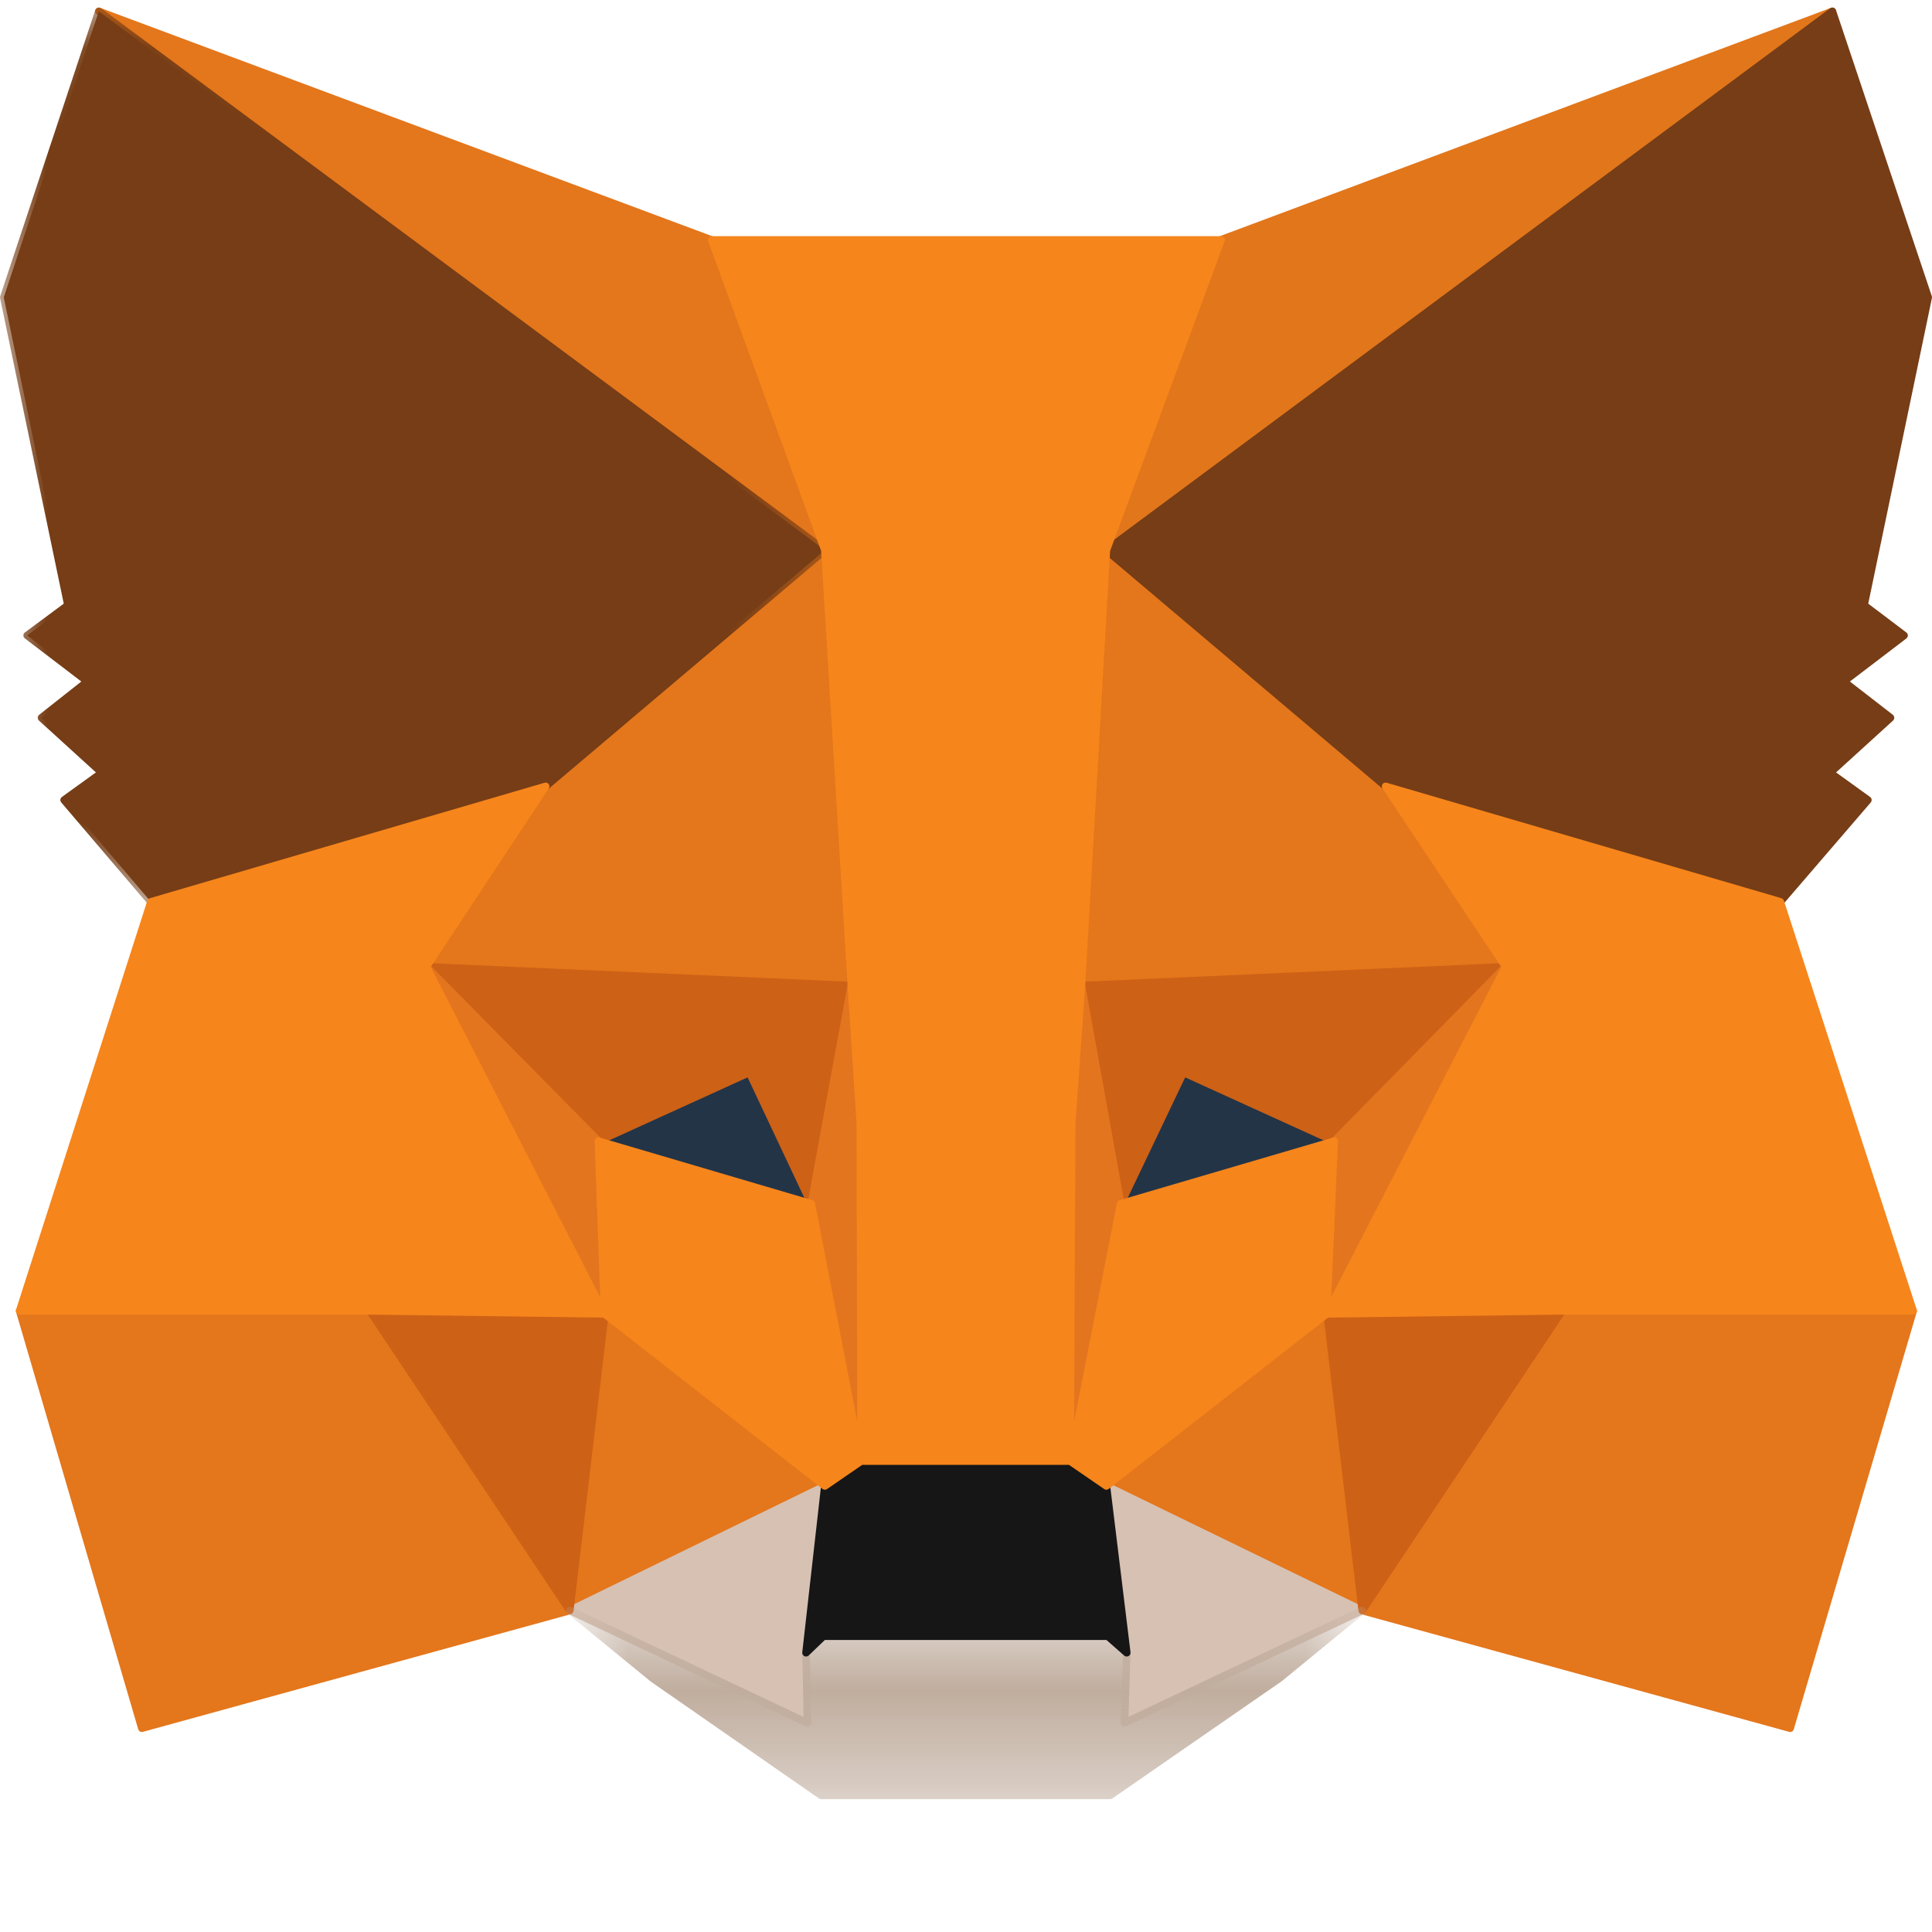 <svg width="20" height="20" viewBox="0 0 20 20" fill="none" xmlns="http://www.w3.org/2000/svg">
<path fill-rule="evenodd" clip-rule="evenodd" d="M19.003 0.099C18.994 0.081 18.973 0.074 18.955 0.081L12.619 2.448C12.609 2.452 12.601 2.459 12.597 2.469L11.159 5.875C11.152 5.892 11.157 5.911 11.171 5.921C11.178 5.927 11.187 5.93 11.195 5.93C11.204 5.93 11.212 5.927 11.219 5.922L18.992 0.149C19.008 0.137 19.012 0.116 19.003 0.099Z" fill="#E2761B"/>
<path fill-rule="evenodd" clip-rule="evenodd" d="M8.734 5.984C8.743 5.984 8.751 5.982 8.758 5.976C8.772 5.966 8.777 5.947 8.771 5.931L8.705 5.764L8.695 5.475C8.695 5.46 8.686 5.447 8.672 5.441C8.658 5.435 8.642 5.437 8.63 5.447L8.593 5.481L7.404 2.47C7.399 2.46 7.391 2.452 7.381 2.448L1.037 0.081C1.019 0.074 0.999 0.081 0.989 0.098C0.98 0.115 0.984 0.137 1 0.148L8.345 5.7L5.623 8.111C5.62 8.114 5.618 8.116 5.616 8.119L4.382 9.986C4.374 9.998 4.373 10.013 4.379 10.025C4.386 10.038 4.398 10.046 4.412 10.047L8.811 10.242C8.811 10.242 8.812 10.242 8.813 10.242C8.823 10.242 8.833 10.238 8.84 10.231C8.848 10.223 8.852 10.213 8.852 10.202L8.712 5.977C8.719 5.982 8.726 5.984 8.734 5.984Z" fill="#E4761B"/>
<path fill-rule="evenodd" clip-rule="evenodd" d="M19.836 13.547C19.829 13.538 19.818 13.532 19.805 13.531L16.173 13.461C16.159 13.46 16.146 13.468 16.139 13.479L14.128 16.561L13.773 13.597C13.771 13.583 13.762 13.571 13.749 13.566C13.736 13.56 13.721 13.562 13.71 13.571L11.429 15.352C11.418 15.361 11.413 15.374 11.414 15.387C11.416 15.4 11.424 15.412 11.436 15.418L14.084 16.707C14.086 16.708 14.087 16.707 14.088 16.708C14.089 16.708 14.09 16.709 14.091 16.71L18.521 17.928C18.524 17.929 18.528 17.93 18.531 17.93C18.548 17.93 18.564 17.919 18.569 17.902L19.842 13.582C19.846 13.57 19.843 13.557 19.836 13.547Z" fill="#E4761B"/>
<path fill-rule="evenodd" clip-rule="evenodd" d="M15.621 10.025C15.627 10.013 15.626 9.998 15.618 9.986L14.376 8.119C14.374 8.116 14.372 8.114 14.37 8.111L11.323 5.393C11.312 5.383 11.295 5.38 11.281 5.386C11.267 5.392 11.258 5.406 11.258 5.421L11.156 10.202C11.156 10.213 11.16 10.223 11.168 10.231C11.175 10.238 11.185 10.242 11.195 10.242C11.196 10.242 11.196 10.242 11.197 10.242L15.588 10.047C15.602 10.046 15.614 10.038 15.621 10.025Z" fill="#E4761B"/>
<path fill-rule="evenodd" clip-rule="evenodd" d="M6.282 13.571C6.271 13.562 6.256 13.56 6.243 13.566C6.23 13.571 6.221 13.583 6.219 13.597L5.872 16.56L3.861 13.479C3.853 13.467 3.842 13.461 3.827 13.461L0.202 13.531C0.19 13.531 0.179 13.537 0.172 13.547C0.164 13.557 0.162 13.57 0.166 13.581L1.431 17.902C1.436 17.919 1.452 17.93 1.469 17.93C1.472 17.93 1.476 17.929 1.479 17.928L5.909 16.71C5.91 16.709 5.911 16.708 5.912 16.708C5.913 16.707 5.914 16.707 5.916 16.707L8.556 15.418C8.568 15.412 8.577 15.4 8.578 15.387C8.579 15.373 8.574 15.36 8.563 15.352L6.282 13.571Z" fill="#E4761B"/>
<path fill-rule="evenodd" clip-rule="evenodd" d="M14.119 16.637L11.47 15.348C11.457 15.341 11.442 15.343 11.431 15.351C11.419 15.359 11.413 15.373 11.414 15.388L11.625 17.108L11.601 17.835C11.601 17.848 11.608 17.861 11.619 17.869C11.626 17.873 11.633 17.875 11.64 17.875C11.646 17.875 11.652 17.874 11.657 17.871L14.118 16.707C14.132 16.701 14.14 16.687 14.14 16.672C14.141 16.657 14.132 16.643 14.119 16.637Z" fill="#D7C1B3"/>
<path fill-rule="evenodd" clip-rule="evenodd" d="M8.562 15.351C8.55 15.343 8.535 15.341 8.522 15.348L5.881 16.637C5.868 16.643 5.859 16.657 5.859 16.672C5.859 16.687 5.868 16.701 5.882 16.707L8.343 17.871C8.348 17.874 8.354 17.875 8.359 17.875C8.367 17.875 8.374 17.873 8.381 17.869C8.392 17.861 8.399 17.849 8.398 17.835L8.383 17.114L8.578 15.387C8.58 15.373 8.573 15.359 8.562 15.351Z" fill="#D7C1B3"/>
<path fill-rule="evenodd" clip-rule="evenodd" d="M8.398 12.461L6.195 11.812L7.75 11.102L8.398 12.461Z" fill="#233447"/>
<path fill-rule="evenodd" clip-rule="evenodd" d="M6.307 11.805L8.325 12.399L7.731 11.153L6.307 11.805ZM8.398 12.5C8.395 12.5 8.391 12.499 8.387 12.498L6.184 11.85C6.169 11.845 6.157 11.832 6.156 11.815C6.155 11.799 6.164 11.784 6.179 11.777L7.734 11.066C7.753 11.057 7.776 11.066 7.785 11.085L8.434 12.444C8.44 12.458 8.438 12.475 8.428 12.486C8.421 12.495 8.41 12.5 8.398 12.5Z" fill="#233447"/>
<path fill-rule="evenodd" clip-rule="evenodd" d="M11.594 12.461L12.242 11.102L13.805 11.812L11.594 12.461Z" fill="#233447"/>
<path fill-rule="evenodd" clip-rule="evenodd" d="M12.261 11.153L11.667 12.399L13.693 11.805L12.261 11.153ZM11.594 12.5C11.582 12.5 11.572 12.495 11.564 12.486C11.554 12.475 11.552 12.458 11.559 12.444L12.207 11.085C12.216 11.066 12.239 11.057 12.258 11.066L13.821 11.777C13.836 11.784 13.845 11.799 13.844 11.815C13.842 11.832 13.831 11.845 13.816 11.85L11.605 12.498C11.601 12.499 11.597 12.5 11.594 12.5Z" fill="#233447"/>
<path fill-rule="evenodd" clip-rule="evenodd" d="M6.272 13.461L3.827 13.531C3.813 13.532 3.8 13.54 3.793 13.552C3.787 13.565 3.788 13.58 3.796 13.592L5.866 16.694C5.873 16.705 5.886 16.711 5.898 16.711C5.901 16.711 5.905 16.711 5.908 16.71C5.923 16.706 5.935 16.693 5.937 16.677L6.312 13.505C6.314 13.493 6.31 13.482 6.302 13.474C6.295 13.465 6.283 13.461 6.272 13.461Z" fill="#CD6116"/>
<path fill-rule="evenodd" clip-rule="evenodd" d="M16.206 13.552C16.2 13.54 16.187 13.532 16.173 13.531L13.728 13.461C13.717 13.461 13.705 13.465 13.698 13.474C13.69 13.482 13.686 13.493 13.688 13.505L14.063 16.677C14.065 16.693 14.076 16.706 14.092 16.71C14.095 16.711 14.098 16.711 14.101 16.711C14.114 16.711 14.127 16.705 14.134 16.694L16.204 13.592C16.212 13.58 16.213 13.565 16.206 13.552Z" fill="#CD6116"/>
<path fill-rule="evenodd" clip-rule="evenodd" d="M13.84 11.84L15.614 10.035C15.625 10.024 15.628 10.007 15.622 9.992C15.615 9.977 15.602 9.966 15.584 9.969L11.194 10.164C11.182 10.165 11.172 10.17 11.165 10.179C11.158 10.188 11.155 10.199 11.157 10.21L11.563 12.468C11.566 12.485 11.58 12.498 11.596 12.5C11.598 12.5 11.6 12.5 11.602 12.5C11.617 12.5 11.63 12.492 11.637 12.478L12.269 11.153L13.796 11.848C13.811 11.855 13.829 11.852 13.84 11.84Z" fill="#CD6116"/>
<path fill-rule="evenodd" clip-rule="evenodd" d="M8.814 10.164L4.416 9.969C4.399 9.967 4.385 9.977 4.378 9.992C4.372 10.007 4.375 10.024 4.386 10.035L6.168 11.84C6.179 11.851 6.197 11.855 6.212 11.848L7.739 11.153L8.363 12.477C8.37 12.491 8.383 12.5 8.398 12.5C8.4 12.5 8.402 12.5 8.403 12.5C8.42 12.497 8.434 12.485 8.437 12.468L8.851 10.21C8.853 10.199 8.85 10.188 8.843 10.179C8.836 10.17 8.826 10.165 8.814 10.164Z" fill="#CD6116"/>
<path fill-rule="evenodd" clip-rule="evenodd" d="M6.223 11.785L4.442 9.98C4.428 9.967 4.407 9.965 4.391 9.976C4.376 9.987 4.37 10.008 4.379 10.026L6.223 13.619C6.23 13.633 6.243 13.641 6.258 13.641C6.261 13.641 6.264 13.64 6.268 13.639C6.285 13.635 6.298 13.618 6.297 13.6L6.234 11.811C6.234 11.801 6.23 11.792 6.223 11.785Z" fill="#E4751F"/>
<path fill-rule="evenodd" clip-rule="evenodd" d="M15.609 9.976C15.593 9.965 15.572 9.967 15.558 9.98L13.785 11.785C13.778 11.792 13.774 11.801 13.774 11.811L13.695 13.6C13.695 13.618 13.707 13.635 13.724 13.639C13.728 13.64 13.731 13.641 13.734 13.641C13.749 13.641 13.762 13.633 13.769 13.619L15.621 10.026C15.63 10.008 15.624 9.988 15.609 9.976Z" fill="#E4751F"/>
<path fill-rule="evenodd" clip-rule="evenodd" d="M8.813 10.164C8.794 10.163 8.778 10.177 8.774 10.196L8.36 12.454C8.359 12.459 8.359 12.464 8.36 12.468L8.876 15.133C8.879 15.151 8.895 15.164 8.914 15.164C8.915 15.164 8.916 15.164 8.917 15.164C8.937 15.162 8.952 15.146 8.953 15.126L9.07 11.611L8.851 10.197C8.848 10.178 8.832 10.165 8.813 10.164Z" fill="#E4751F"/>
<path fill-rule="evenodd" clip-rule="evenodd" d="M11.195 10.164C11.175 10.164 11.159 10.178 11.157 10.197L10.945 11.611L11.039 15.126C11.04 15.146 11.055 15.162 11.075 15.164C11.076 15.164 11.077 15.164 11.078 15.164C11.097 15.164 11.113 15.151 11.116 15.133L11.64 12.469C11.641 12.464 11.641 12.459 11.64 12.454L11.234 10.196C11.23 10.178 11.215 10.163 11.195 10.164Z" fill="#E4751F"/>
<mask id="mask0_303_2642" style="mask-type:alpha" maskUnits="userSpaceOnUse" x="5" y="16" width="10" height="3">
<path fill-rule="evenodd" clip-rule="evenodd" d="M5.859 16.633H14.141V18.625H5.859V16.633Z" fill="white"/>
</mask>
<g mask="url(#mask0_303_2642)">
<path fill-rule="evenodd" clip-rule="evenodd" d="M14.135 16.651C14.124 16.634 14.103 16.628 14.085 16.637L11.682 17.773L11.703 17.111C11.704 17.099 11.699 17.088 11.69 17.08L11.495 16.908C11.487 16.902 11.478 16.898 11.469 16.898H8.523C8.513 16.898 8.504 16.902 8.496 16.909L8.317 17.081C8.309 17.089 8.305 17.099 8.305 17.11L8.319 17.774L5.915 16.637C5.897 16.628 5.876 16.634 5.865 16.651C5.855 16.668 5.858 16.69 5.874 16.702L6.736 17.407L8.478 18.618C8.484 18.623 8.492 18.625 8.5 18.625H11.492C11.5 18.625 11.508 18.623 11.514 18.618L13.267 17.405L14.126 16.702C14.142 16.69 14.145 16.668 14.135 16.651Z" fill="#C0AD9E"/>
</g>
<path fill-rule="evenodd" clip-rule="evenodd" d="M11.492 15.378C11.491 15.367 11.485 15.357 11.475 15.351L11.1 15.093C11.094 15.088 11.086 15.086 11.078 15.086H8.914C8.906 15.086 8.898 15.088 8.892 15.093L8.517 15.351C8.508 15.357 8.502 15.367 8.5 15.378L8.305 17.105C8.303 17.121 8.312 17.137 8.326 17.144C8.332 17.147 8.338 17.148 8.344 17.148C8.354 17.148 8.363 17.145 8.371 17.138L8.539 16.977H11.454L11.638 17.139C11.65 17.149 11.668 17.151 11.682 17.144C11.697 17.136 11.705 17.121 11.703 17.105L11.492 15.378Z" fill="#161616"/>
<path fill-rule="evenodd" clip-rule="evenodd" d="M19.297 6.266L19.961 3.078L18.969 0.117L11.453 5.695L14.344 8.141L18.43 9.336L19.336 8.281L18.945 8L19.57 7.43L19.086 7.055L19.711 6.578L19.297 6.266Z" fill="#763D16"/>
<path fill-rule="evenodd" clip-rule="evenodd" d="M14.363 8.105L18.416 9.291L19.279 8.288L18.922 8.032C18.913 8.025 18.907 8.014 18.906 8.002C18.906 7.99 18.91 7.979 18.919 7.971L19.51 7.432L19.062 7.086C19.052 7.078 19.047 7.067 19.047 7.055C19.047 7.042 19.052 7.031 19.062 7.024L19.646 6.578L19.273 6.297C19.261 6.288 19.256 6.272 19.259 6.258L19.921 3.081L18.949 0.181L11.516 5.697L14.363 8.105ZM18.43 9.375C18.426 9.375 18.422 9.375 18.419 9.373L14.333 8.178C14.328 8.177 14.323 8.174 14.319 8.17L11.428 5.725C11.419 5.717 11.414 5.706 11.414 5.694C11.415 5.682 11.42 5.671 11.43 5.664L18.945 0.086C18.955 0.078 18.968 0.076 18.98 0.08C18.992 0.084 19.002 0.093 19.006 0.105L19.998 3.066C20 3.072 20.001 3.079 19.999 3.086L19.34 6.249L19.734 6.547C19.744 6.554 19.75 6.566 19.75 6.578C19.75 6.59 19.744 6.602 19.735 6.609L19.15 7.055L19.594 7.399C19.603 7.406 19.609 7.417 19.609 7.428C19.61 7.44 19.605 7.451 19.597 7.459L19.007 7.996L19.359 8.25C19.368 8.256 19.373 8.266 19.375 8.277C19.376 8.287 19.373 8.298 19.366 8.307L18.459 9.361C18.452 9.37 18.441 9.375 18.43 9.375Z" fill="#763D16"/>
<path fill-rule="evenodd" clip-rule="evenodd" d="M0.039 3.078L0.703 6.266L0.281 6.578L0.906 7.055L0.43 7.43L1.055 8L0.664 8.281L1.562 9.336L5.648 8.141L8.539 5.695L1.023 0.117L0.039 3.078Z" fill="#763D16"/>
<mask id="mask1_303_2642" style="mask-type:alpha" maskUnits="userSpaceOnUse" x="0" y="0" width="9" height="10">
<path fill-rule="evenodd" clip-rule="evenodd" d="M0 0.078H8.578V9.375H0V0.078Z" fill="white"/>
</mask>
<g mask="url(#mask1_303_2642)">
<path fill-rule="evenodd" clip-rule="evenodd" d="M0.721 8.288L1.576 9.291L5.63 8.105L8.476 5.697L1.043 0.181L0.079 3.08L0.741 6.258C0.744 6.273 0.739 6.288 0.726 6.297L0.346 6.579L0.93 7.024C0.94 7.031 0.945 7.042 0.945 7.054C0.945 7.066 0.94 7.078 0.93 7.085L0.49 7.432L1.081 7.971C1.09 7.979 1.094 7.99 1.094 8.002C1.093 8.014 1.087 8.025 1.078 8.032L0.721 8.288ZM1.563 9.375C1.551 9.375 1.54 9.37 1.533 9.361L0.634 8.307C0.627 8.298 0.624 8.287 0.625 8.277C0.627 8.266 0.632 8.256 0.641 8.25L0.993 7.996L0.403 7.459C0.395 7.451 0.39 7.44 0.391 7.428C0.391 7.417 0.397 7.406 0.406 7.399L0.842 7.055L0.258 6.609C0.248 6.602 0.242 6.59 0.242 6.578C0.242 6.566 0.248 6.554 0.258 6.547L0.66 6.249L0.001 3.086C-0.001 3.079 -0 3.072 0.002 3.066L0.986 0.105C0.99 0.093 1 0.084 1.012 0.08C1.024 0.076 1.037 0.078 1.047 0.086L8.562 5.664C8.572 5.671 8.578 5.682 8.578 5.694C8.578 5.706 8.573 5.717 8.564 5.725L5.674 8.17C5.67 8.174 5.665 8.177 5.659 8.178L1.573 9.373C1.57 9.375 1.566 9.375 1.563 9.375Z" fill="#763D16"/>
</g>
<path fill-rule="evenodd" clip-rule="evenodd" d="M19.842 13.558L18.467 9.324C18.463 9.312 18.453 9.302 18.441 9.298L14.355 8.103C14.339 8.099 14.322 8.104 14.312 8.117C14.303 8.131 14.302 8.149 14.311 8.162L15.541 10.01L13.781 13.425L13.851 11.814C13.852 11.802 13.847 11.79 13.837 11.782C13.827 11.774 13.814 11.771 13.802 11.775L11.591 12.424C11.577 12.428 11.566 12.439 11.563 12.453L11.119 14.714L11.133 11.628L11.234 10.206V10.205L11.492 5.703L12.677 2.498C12.682 2.486 12.68 2.473 12.673 2.462C12.665 2.452 12.653 2.445 12.641 2.445H7.367C7.354 2.445 7.343 2.451 7.335 2.462C7.328 2.472 7.326 2.486 7.331 2.498L8.5 5.703L8.774 10.206L8.867 11.625L8.874 14.713L8.437 12.454C8.434 12.439 8.423 12.428 8.409 12.424L6.206 11.775C6.194 11.771 6.181 11.774 6.171 11.782C6.161 11.789 6.156 11.801 6.156 11.814L6.213 13.428L4.459 10.01L5.681 8.162C5.69 8.149 5.69 8.131 5.68 8.117C5.67 8.104 5.653 8.098 5.637 8.103L1.552 9.298C1.539 9.302 1.529 9.312 1.525 9.324L0.166 13.558C0.162 13.57 0.164 13.583 0.172 13.593C0.179 13.603 0.191 13.609 0.203 13.609H3.828L6.244 13.64L8.515 15.414C8.522 15.419 8.531 15.422 8.539 15.422C8.547 15.422 8.554 15.42 8.561 15.415L8.926 15.164H11.066L11.431 15.415C11.438 15.42 11.445 15.422 11.453 15.422C11.462 15.422 11.47 15.419 11.477 15.414L13.748 13.64L16.172 13.609H19.805C19.817 13.609 19.829 13.603 19.836 13.593C19.844 13.583 19.846 13.57 19.842 13.558Z" fill="#F6851B"/>
</svg>
